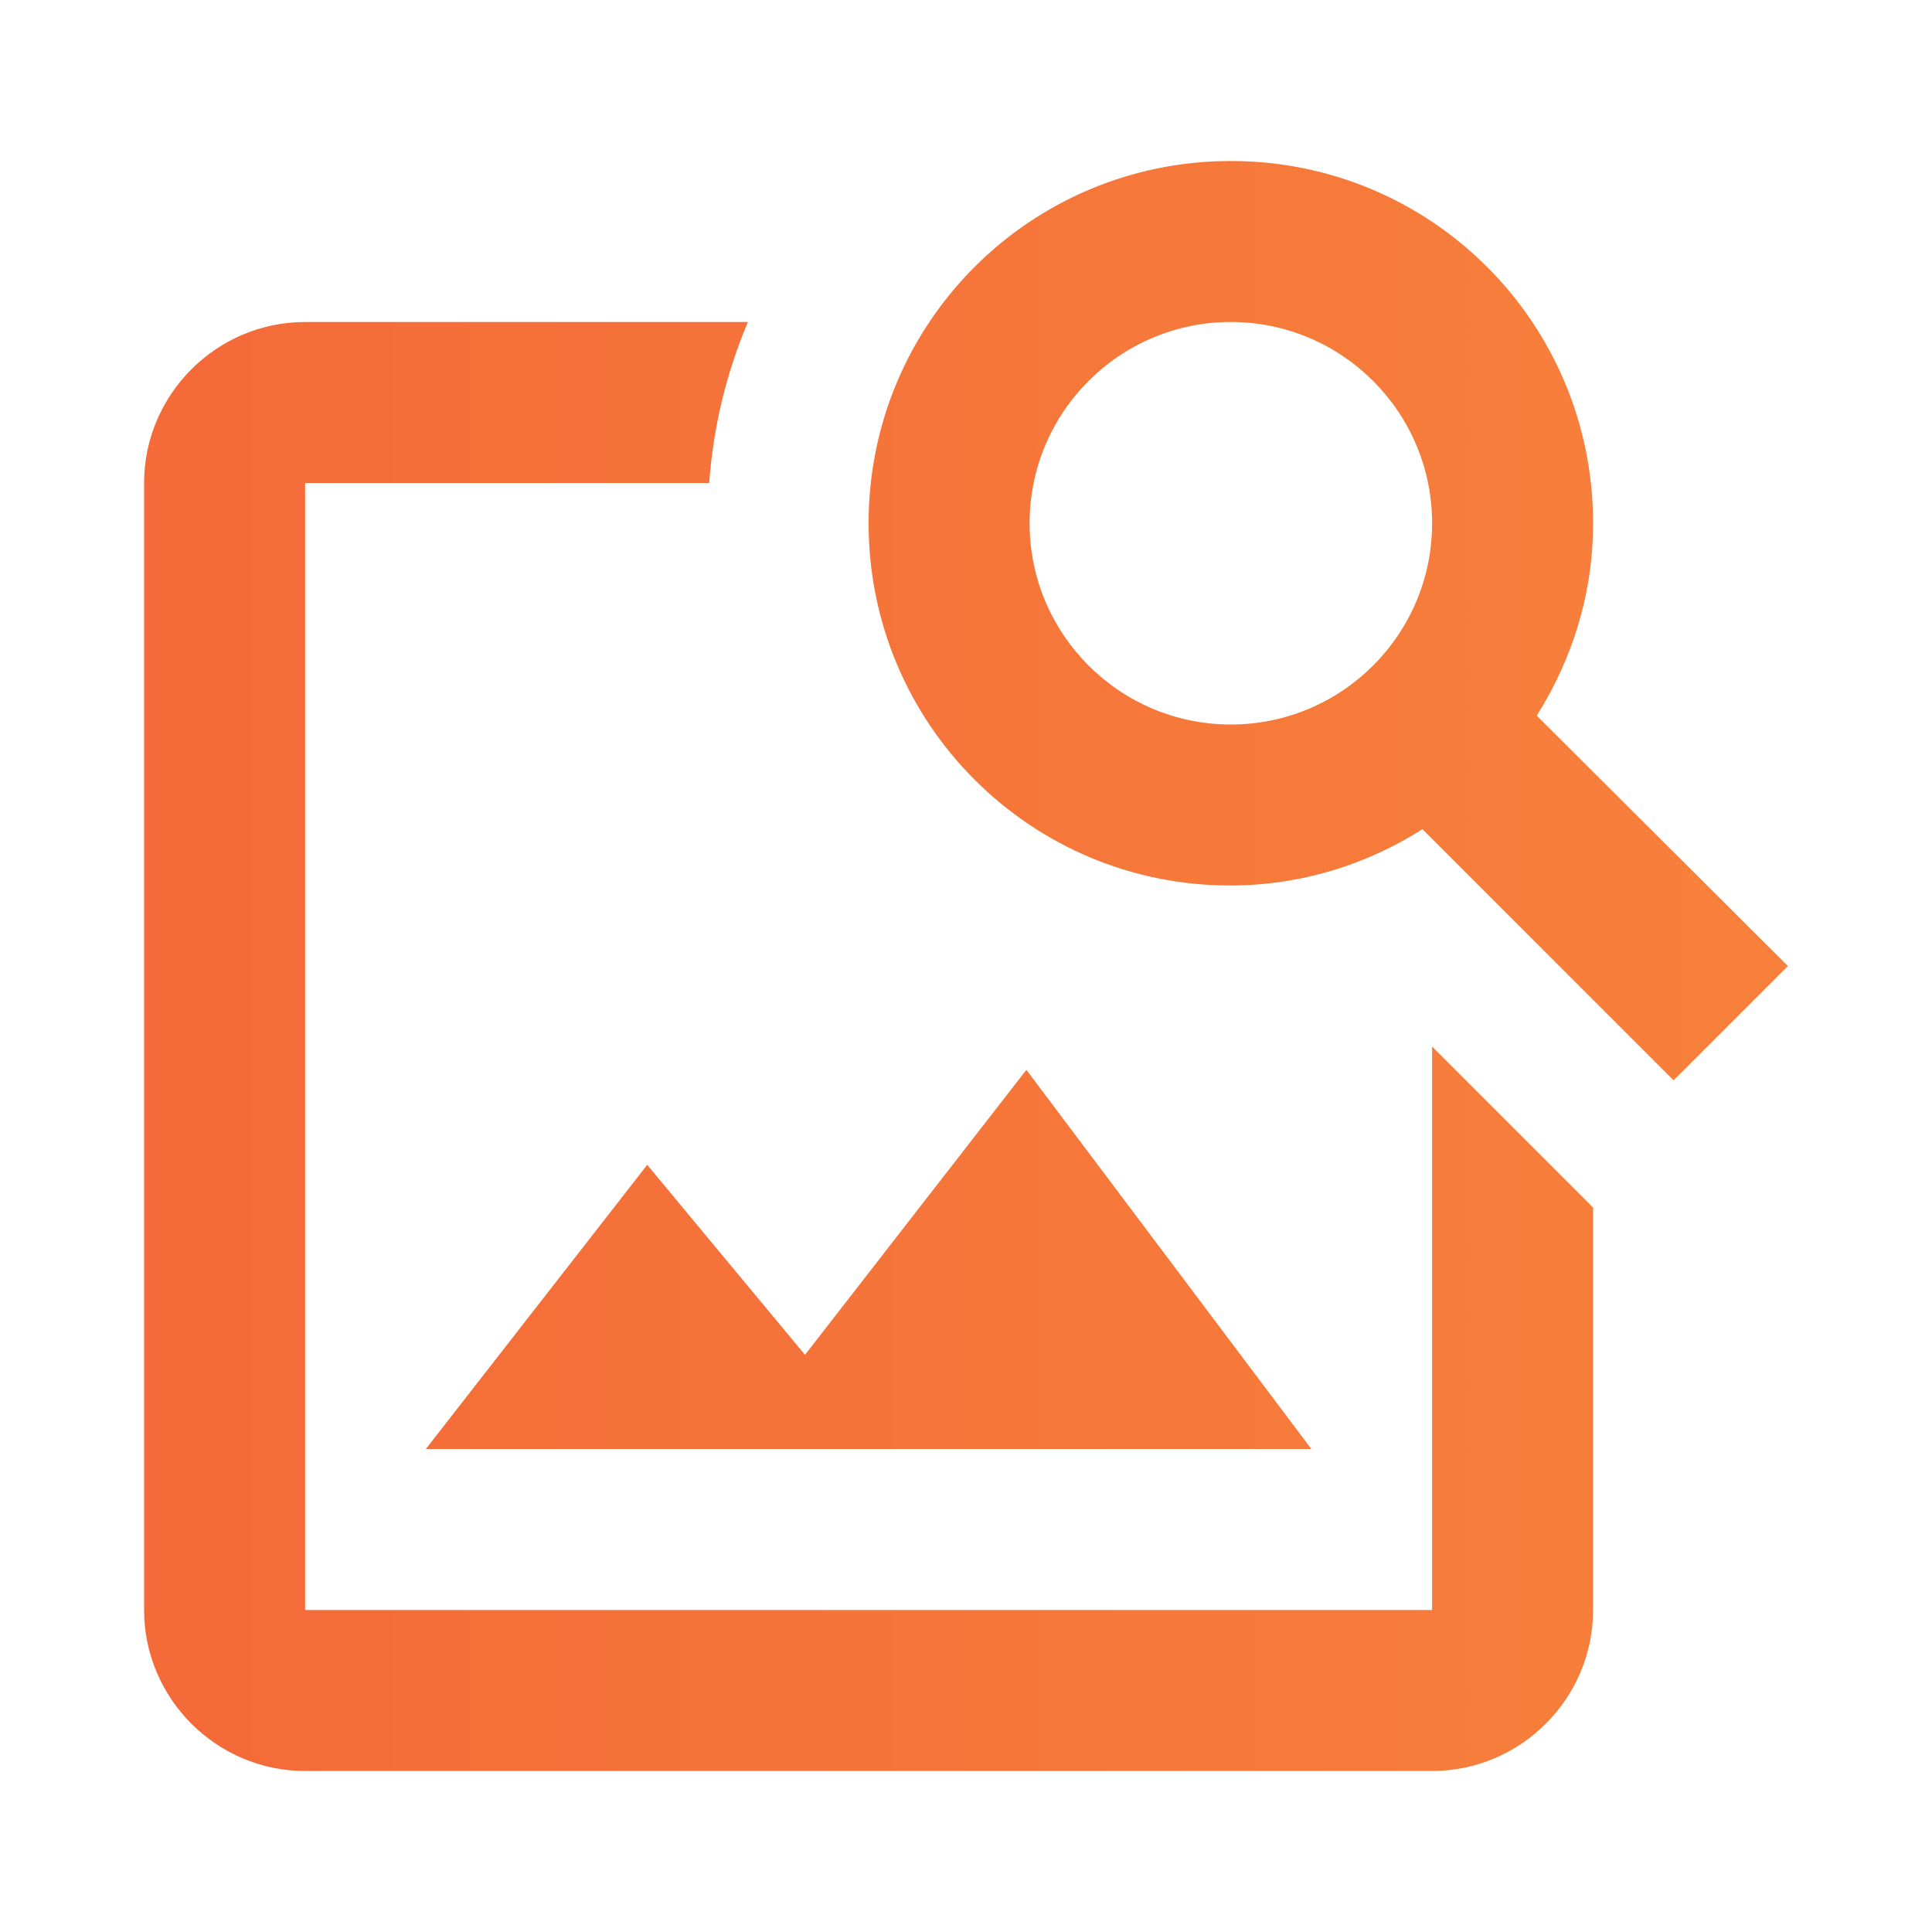 <svg width="24" height="24" viewBox="0 0 24 24" fill="none" xmlns="http://www.w3.org/2000/svg">
<path d="M17.79 13V20H3.79V6H8.81C8.86 5.29 9.03 4.62 9.29 4H3.79C2.69 4 1.79 4.9 1.79 6V20C1.79 21.1 2.69 22 3.79 22H17.79C18.89 22 19.79 21.1 19.79 20V15L17.79 13ZM16.29 18H5.29L8.04 14.47L10 16.83L12.75 13.29L16.29 18ZM19.09 8.89C19.53 8.19 19.79 7.38 19.79 6.5C19.79 4.01 17.78 2 15.29 2C12.8 2 10.79 4.01 10.79 6.5C10.79 8.99 12.8 11 15.28 11C16.16 11 16.98 10.74 17.67 10.3L20.79 13.42L22.21 12L19.09 8.89ZM15.29 9C13.91 9 12.79 7.88 12.79 6.5C12.79 5.12 13.91 4 15.29 4C16.67 4 17.79 5.12 17.79 6.5C17.79 7.88 16.67 9 15.29 9Z" fill="url(#paint0_linear_670_10879)"/>
<defs>
<linearGradient id="paint0_linear_670_10879" x1="22.21" y1="12" x2="1.79" y2="12" gradientUnits="userSpaceOnUse">
<stop stop-color="#F7813B"/>
<stop offset="1" stop-color="#F46A39"/>
</linearGradient>
</defs>
</svg>
